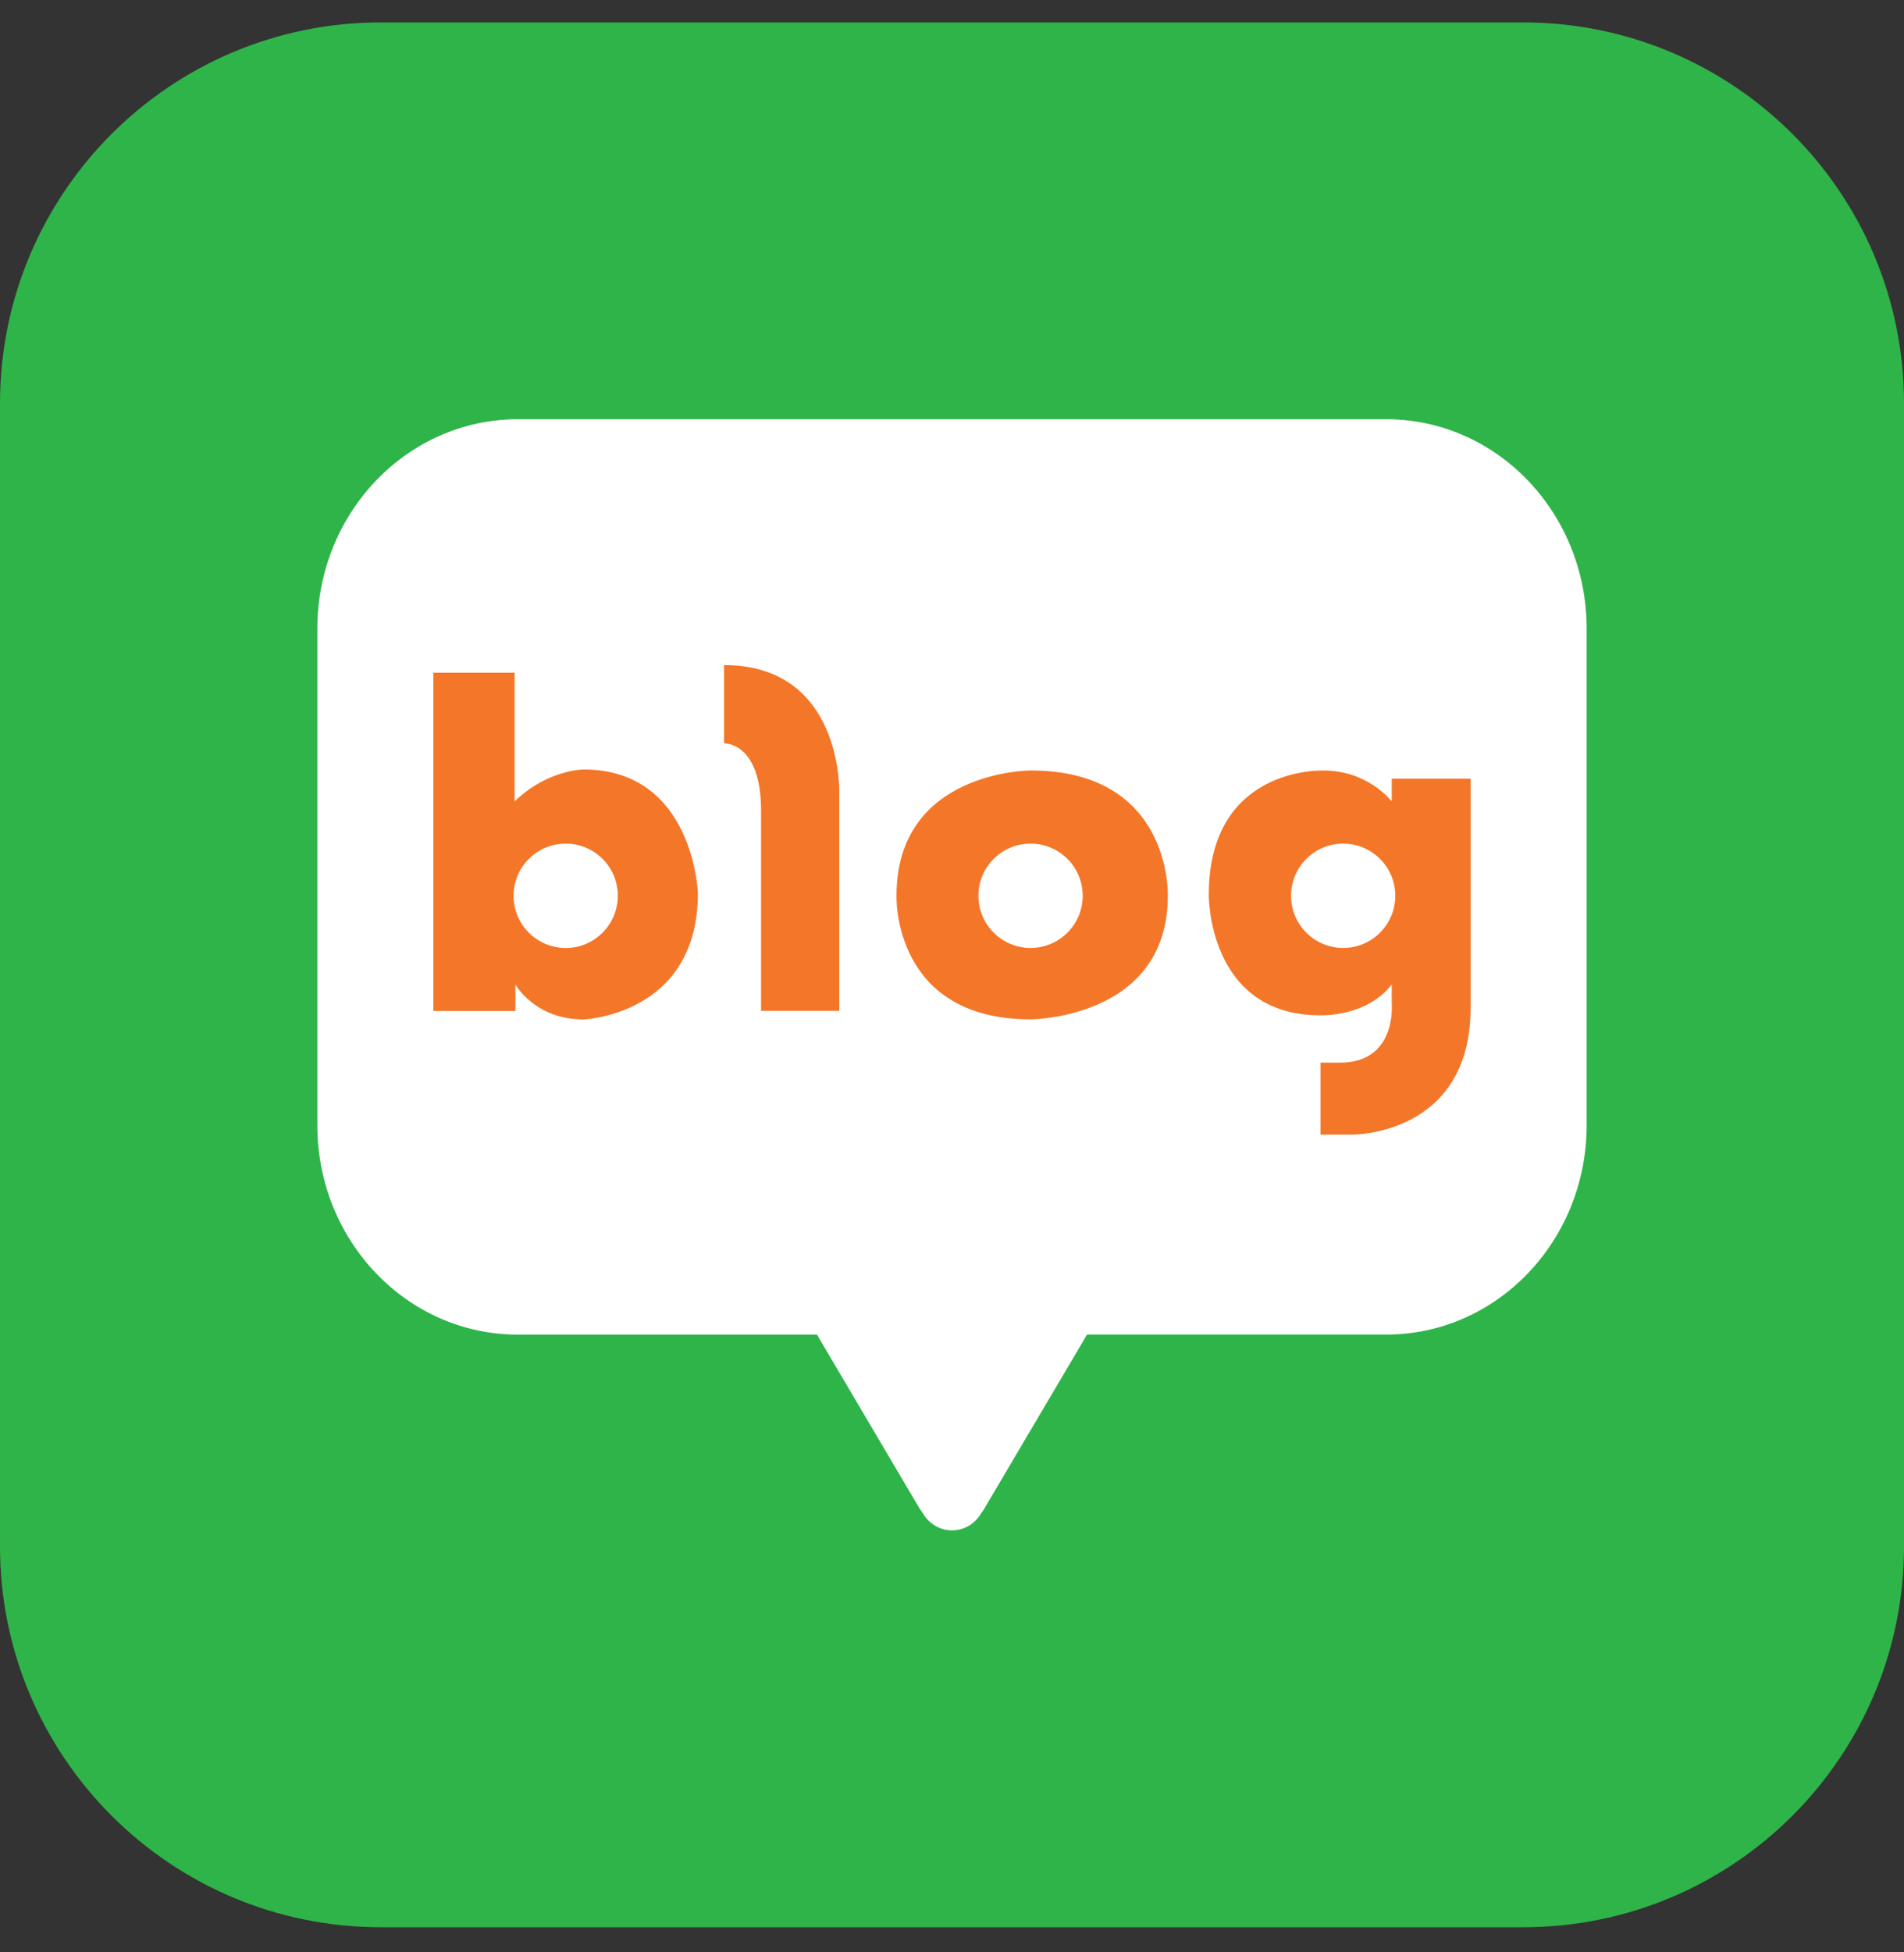 <svg width="40" height="41" viewBox="0 0 40 41" fill="none" xmlns="http://www.w3.org/2000/svg">
<rect x="0" y="0" width="40" height="41" fill="#333333" stroke="none"/>
<g clip-path="url(#clip0_48_534)">
<path d="M40 32.473C40 36.89 36.42 40.472 31.999 40.472H8C3.582 40.472 0 36.89 0 32.473V8.472C0 4.053 3.582 0.471 8 0.471H31.999C36.42 0.471 40 4.053 40 8.472V32.473Z" fill="#2FB44A"/>
<path d="M29.122 8.804H10.879C8.553 8.804 6.667 10.772 6.667 13.201V23.631C6.667 26.059 8.553 28.027 10.879 28.027H17.163L19.307 31.659C19.307 31.659 19.331 31.701 19.377 31.762C19.503 31.986 19.734 32.138 20 32.138C20.266 32.138 20.495 31.987 20.621 31.766C20.674 31.7 20.693 31.657 20.693 31.657L22.837 28.026H29.122C31.448 28.026 33.333 26.058 33.333 23.629V13.201C33.333 10.772 31.448 8.804 29.122 8.804Z" fill="white"/>
<path d="M12.261 16.159C12.261 16.159 11.501 16.159 10.811 16.83V14.127H9.105V21.23H10.828V20.674C10.828 20.674 11.234 21.408 12.259 21.408C12.259 21.408 14.662 21.32 14.662 18.757C14.662 18.757 14.574 16.159 12.259 16.159H12.261ZM11.885 19.908C11.28 19.908 10.789 19.416 10.789 18.811C10.789 18.206 11.28 17.716 11.885 17.716C12.491 17.716 12.98 18.207 12.98 18.811C12.98 19.415 12.489 19.908 11.885 19.908Z" fill="#F47628"/>
<path d="M15.211 13.967V15.61C15.211 15.61 15.989 15.575 15.989 17.023V21.228H17.632V16.635C17.632 16.635 17.702 13.967 15.211 13.967Z" fill="#F47628"/>
<path d="M21.651 16.18C21.651 16.18 18.834 16.18 18.834 18.811C18.834 18.811 18.743 21.406 21.651 21.406C21.651 21.406 24.534 21.402 24.534 18.811C24.534 18.811 24.627 16.18 21.651 16.18ZM21.651 19.907C21.046 19.907 20.555 19.416 20.555 18.811C20.555 18.205 21.046 17.716 21.651 17.716C22.257 17.716 22.746 18.207 22.746 18.811C22.746 19.415 22.255 19.907 21.651 19.907Z" fill="#F47628"/>
<path d="M29.238 16.353V16.83C29.238 16.83 28.748 16.181 27.807 16.181C27.807 16.181 25.395 16.079 25.395 18.793C25.395 18.793 25.368 21.322 27.741 21.322C27.741 21.322 28.709 21.361 29.238 20.673V21.07C29.238 21.07 29.357 22.316 28.151 22.316H27.741V23.827H28.404C28.404 23.827 30.895 23.854 30.895 21.164V16.353H29.239H29.238ZM28.218 19.907C27.612 19.907 27.123 19.416 27.123 18.811C27.123 18.206 27.612 17.716 28.218 17.716C28.823 17.716 29.313 18.207 29.313 18.811C29.313 19.415 28.822 19.907 28.218 19.907Z" fill="#F47628"/>
</g>
<defs>
<clipPath id="clip0_48_534">
<rect width="40" height="40" fill="white" transform="translate(0 0.471)"/>
</clipPath>
</defs>
</svg>
